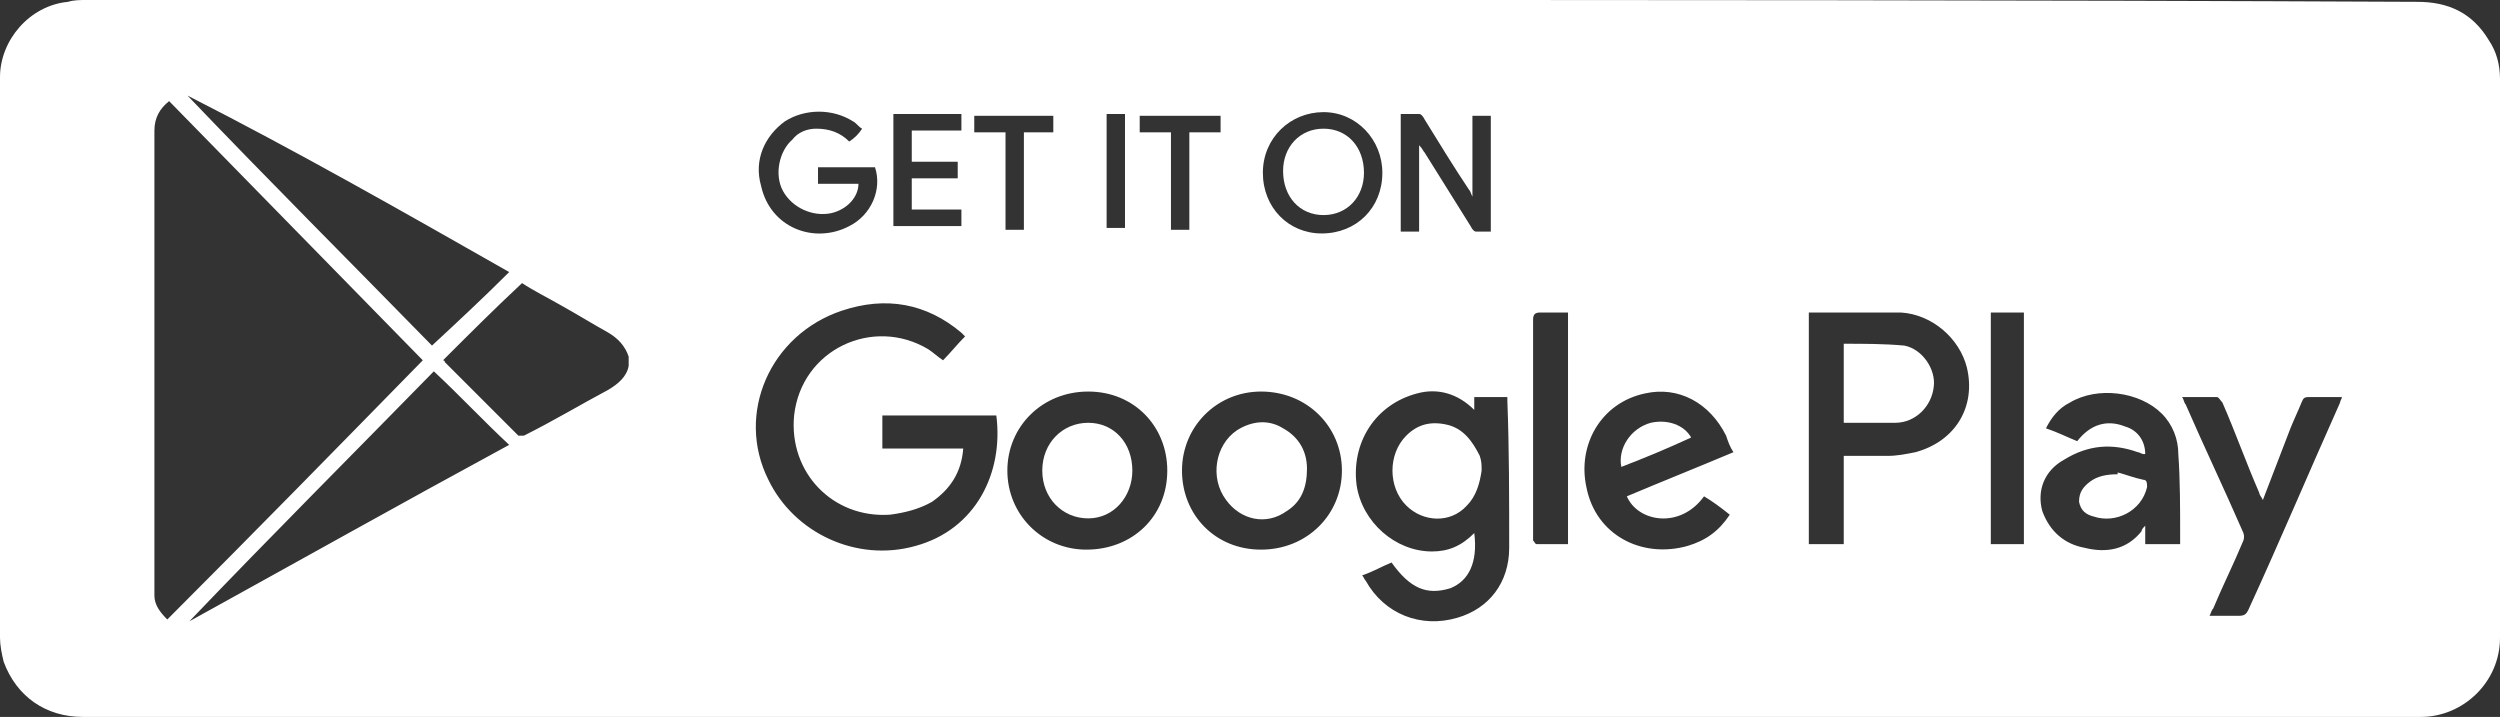 <?xml version="1.0" encoding="utf-8"?>
<!-- Generator: Adobe Illustrator 18.0.0, SVG Export Plug-In . SVG Version: 6.00 Build 0)  -->
<!DOCTYPE svg PUBLIC "-//W3C//DTD SVG 1.1//EN" "http://www.w3.org/Graphics/SVG/1.1/DTD/svg11.dtd">
<svg version="1.1" id="Layer_1" xmlns="http://www.w3.org/2000/svg" xmlns:xlink="http://www.w3.org/1999/xlink" x="0px" y="0px"
	 viewBox="0 0 136 39" enable-background="new 0 0 136 39" xml:space="preserve">
<rect x="0" y="0" width="136" height="39" fill="#333333" stroke="none"/>
<path fill="#fff" d="M136,4.3c0-0.8-0.2-1.5-0.6-2.1c-0.9-1.5-2.2-2.1-3.9-2.1C110.3,0,89.2,0,68,0C46.9,0,25.8,0,4.7,0
	C4.4,0,4,0,3.7,0.1C1.6,0.3,0,2.2,0,4.2c0,10.2,0,20.4,0,30.5c0,0.4,0.1,0.9,0.2,1.3C0.9,37.9,2.5,39,4.5,39c42.3,0,84.7,0,127,0
	c0.1,0,0.2,0,0.2,0c2.3,0,4.3-1.9,4.3-4.3C136,24.6,136,14.4,136,4.3z M76.2,6.2c0.3,0,0.6,0,1,0c0.1,0,0.2,0.1,0.3,0.3
	c0.8,1.3,1.6,2.6,2.4,3.8c0.1,0.1,0.1,0.2,0.2,0.4c0-1.5,0-3,0-4.4c0.3,0,0.6,0,1,0c0,2.1,0,4.1,0,6.3c-0.3,0-0.5,0-0.8,0
	c-0.1,0-0.2-0.1-0.3-0.3c-0.8-1.3-1.7-2.7-2.5-4c-0.1-0.1-0.1-0.2-0.3-0.4c0,1.6,0,3.1,0,4.7c-0.3,0-0.6,0-1,0
	C76.2,10.4,76.2,8.3,76.2,6.2z M72,6.1c1.8,0,3.2,1.5,3.2,3.3c0,1.9-1.4,3.3-3.3,3.3c-1.8,0-3.2-1.4-3.2-3.3
	C68.7,7.5,70.2,6.1,72,6.1z M60.2,6.2c0.3,0,0.6,0,1,0c0,2.1,0,4.1,0,6.2c-0.3,0-0.6,0-1,0C60.2,10.4,60.2,8.3,60.2,6.2z M48.6,6.2
	c1.2,0,2.5,0,3.7,0c0,0.3,0,0.6,0,0.9c-0.9,0-1.8,0-2.7,0c0,0.6,0,1.1,0,1.7c0.8,0,1.6,0,2.5,0c0,0.3,0,0.6,0,0.9
	c-0.8,0-1.6,0-2.5,0c0,0.6,0,1.2,0,1.7c0.9,0,1.8,0,2.7,0c0,0.3,0,0.6,0,0.9c-1.2,0-2.5,0-3.7,0C48.6,10.4,48.6,8.3,48.6,6.2z
	 M42.7,6.6c1.1-0.7,2.6-0.7,3.7,0c0.2,0.1,0.3,0.3,0.5,0.4c-0.2,0.3-0.4,0.5-0.7,0.7C45.7,7.2,45.1,7,44.4,7c-0.5,0-1,0.2-1.3,0.6
	c-0.7,0.6-1,1.9-0.5,2.8c0.5,0.9,1.6,1.4,2.6,1.2c0.9-0.2,1.5-0.9,1.5-1.6c-0.7,0-1.4,0-2.2,0c0-0.3,0-0.6,0-0.9c1,0,2.1,0,3.1,0
	c0.4,1.2-0.2,2.6-1.4,3.2c-1.9,1-4.3,0.1-4.8-2.2C41,8.7,41.6,7.4,42.7,6.6z M27.7,14.8c-1.4,1.4-2.8,2.7-4.2,4
	c-4.4-4.5-8.9-9-13.3-13.6C16.1,8.2,21.9,11.5,27.7,14.8z M8.4,32.4c0-0.1,0-0.2,0-0.2c0-8.4,0-16.8,0-25.1c0-0.7,0.3-1.2,0.8-1.6
	c4.6,4.7,9.2,9.4,13.8,14.1c-4.6,4.7-9.2,9.4-13.9,14.1C8.7,33.3,8.4,32.9,8.4,32.4z M10.3,33.8C10.3,33.7,10.2,33.7,10.3,33.8
	c4.4-4.6,8.9-9.1,13.3-13.6c1.4,1.3,2.7,2.7,4.1,4C21.8,27.4,16.1,30.6,10.3,33.8z M34.2,19.9c-0.1,0.6-0.6,1-1.1,1.3
	c-1.5,0.8-3,1.7-4.6,2.5c-0.1,0-0.3,0-0.3,0c-1.3-1.3-2.7-2.7-4-4c0,0,0-0.1-0.1-0.1c1.4-1.4,2.8-2.8,4.3-4.2
	c0.6,0.4,1.4,0.8,2.1,1.2c0.9,0.5,1.7,1,2.6,1.5c0.5,0.3,0.9,0.7,1.1,1.3C34.2,19.4,34.2,19.6,34.2,19.9z M49.8,29.7
	c-3.2,0.9-6.6-0.7-8-3.6c-1.8-3.6,0.1-7.9,4-9.2c2.4-0.8,4.6-0.4,6.5,1.2c0.1,0.1,0.2,0.2,0.2,0.2c-0.4,0.4-0.8,0.9-1.2,1.3
	c-0.3-0.2-0.5-0.4-0.8-0.6c-3-1.8-6.9,0-7.3,3.6c-0.3,3.1,2.1,5.6,5.2,5.4c0.8-0.1,1.6-0.3,2.3-0.7c1-0.7,1.6-1.6,1.7-2.9
	c-1.5,0-2.9,0-4.4,0c0-0.6,0-1.2,0-1.8c2,0,4.1,0,6.2,0C54.6,25.7,53.1,28.8,49.8,29.7z M53,7.2c0-0.3,0-0.6,0-0.9
	c1.4,0,2.9,0,4.3,0c0,0.3,0,0.6,0,0.9c-0.5,0-1.1,0-1.6,0c0,1.8,0,3.5,0,5.3c-0.4,0-0.7,0-1,0c0-1.7,0-3.5,0-5.3
	C54.1,7.2,53.6,7.2,53,7.2z M59.1,29.9c-2.4,0-4.3-1.9-4.3-4.3c0-2.4,1.9-4.3,4.4-4.3c2.5,0,4.3,1.9,4.3,4.3
	C63.5,28.1,61.6,29.9,59.1,29.9z M62,7.2c0-0.3,0-0.6,0-0.9c1.5,0,2.9,0,4.4,0c0,0.3,0,0.6,0,0.9c-0.6,0-1.1,0-1.7,0
	c0,1.8,0,3.5,0,5.3c-0.3,0-0.6,0-1,0c0-1.8,0-3.5,0-5.3C63.1,7.2,62.6,7.2,62,7.2z M68.6,29.9c-2.5,0-4.3-1.9-4.3-4.3
	c0-2.4,1.9-4.3,4.3-4.3c2.5,0,4.4,1.9,4.4,4.3C73,28,71.1,29.9,68.6,29.9z M82.1,29.8c0,1.9-1.1,3.3-2.8,3.8c-2,0.6-4-0.2-5-2
	c-0.1-0.1-0.1-0.2-0.2-0.3c0.6-0.2,1.1-0.5,1.6-0.7c1,1.4,1.9,1.8,3.2,1.4c1-0.4,1.5-1.4,1.3-3c-0.7,0.7-1.4,1-2.3,1
	c-2,0-3.8-1.6-4.1-3.6c-0.3-2.3,1-4.4,3.3-5c1.1-0.3,2.2,0,3.1,0.9c0-0.3,0-0.5,0-0.7c0.6,0,1.2,0,1.8,0c0,0.1,0,0.1,0,0.2
	C82.1,24.4,82.1,27.1,82.1,29.8z M85.3,29.6c-0.6,0-1.1,0-1.7,0c-0.1,0-0.1-0.1-0.2-0.2c0-0.1,0-0.1,0-0.2c0-3.9,0-7.9,0-11.8
	c0-0.3,0.1-0.4,0.4-0.4c0.5,0,1,0,1.5,0C85.3,21.2,85.3,25.4,85.3,29.6z M92.7,27c0.5,0.3,0.9,0.6,1.4,1c-0.6,0.9-1.3,1.4-2.3,1.7
	c-2.5,0.7-5-0.6-5.5-3.2c-0.5-2.3,0.8-4.6,3.2-5.1c1.8-0.4,3.5,0.5,4.4,2.3c0.1,0.3,0.2,0.6,0.4,0.9c-1.9,0.8-3.9,1.6-5.8,2.4
	C89.1,28.4,91.4,28.8,92.7,27z M104.2,24.6c-0.5,0.1-1,0.2-1.5,0.2c-0.8,0-1.6,0-2.4,0c0,1.6,0,3.2,0,4.8c-0.6,0-1.2,0-1.9,0
	c0-4.2,0-8.4,0-12.6c0,0,0.1,0,0.2,0c1.6,0,3.2,0,4.8,0c1.7,0.1,3.2,1.4,3.6,3C107.5,22.1,106.4,24,104.2,24.6z M110.1,29.6
	c-0.6,0-1.2,0-1.8,0c0-4.2,0-8.4,0-12.6c0.6,0,1.2,0,1.8,0C110.1,21.2,110.1,25.4,110.1,29.6z M118.6,29.2c0,0.1,0,0.2,0,0.4
	c-0.6,0-1.2,0-1.9,0c0-0.3,0-0.6,0-1c-0.1,0.1-0.2,0.2-0.2,0.3c-0.8,1-1.9,1.2-3.1,0.9c-1.1-0.2-1.9-0.9-2.3-2
	c-0.3-1.1,0.1-2.2,1.2-2.8c1.3-0.8,2.6-0.9,4-0.4c0.1,0,0.2,0.1,0.3,0.1c0,0,0,0,0.1,0c0-0.7-0.4-1.3-1.1-1.5
	c-1-0.4-1.9-0.1-2.6,0.8c-0.5-0.2-1.1-0.5-1.7-0.7c0.3-0.6,0.7-1.1,1.3-1.4c1.5-0.9,3.8-0.6,5,0.6c0.6,0.6,0.9,1.4,0.9,2.2
	C118.6,26.1,118.6,27.6,118.6,29.2z M127.3,21.9c-1.7,3.8-3.3,7.6-5,11.3c-0.1,0.2-0.2,0.3-0.5,0.3c-0.5,0-1.1,0-1.6,0
	c0.1-0.2,0.1-0.3,0.2-0.4c0.5-1.2,1.1-2.4,1.6-3.6c0.1-0.2,0.1-0.4,0-0.6c-1-2.3-2.1-4.6-3.1-6.9c-0.1-0.1-0.1-0.3-0.2-0.4
	c0.7,0,1.3,0,1.9,0c0.1,0,0.2,0.2,0.3,0.3c0.7,1.6,1.3,3.3,2,4.9c0,0.1,0.1,0.2,0.2,0.4c0.5-1.3,1-2.6,1.5-3.9
	c0.2-0.5,0.4-0.9,0.6-1.4c0.1-0.2,0.1-0.3,0.4-0.3c0.6,0,1.2,0,1.8,0C127.4,21.7,127.3,21.8,127.3,21.9z"/>
<path fill="#fff" d="M78.7,23.1c-0.9-0.2-1.6,0-2.2,0.6c-1,1-1,2.8,0,3.8c0.9,0.9,2.4,1,3.3,0c0.5-0.5,0.7-1.2,0.8-1.9
	c0-0.3,0-0.5-0.1-0.8C80.1,24,79.6,23.3,78.7,23.1z"/>
<path fill="#fff" d="M103.6,18.8c-1.1-0.1-2.2-0.1-3.3-0.1c0,1.5,0,2.9,0,4.3c0.1,0,0.1,0,0.1,0c0.9,0,1.8,0,2.7,0
	c1.1,0,2-0.9,2.1-2C105.3,20.1,104.6,19,103.6,18.8z"/>
<path fill="#fff" d="M116.6,26.1c-0.5-0.1-1-0.3-1.4-0.4c0,0,0,0.1,0,0.1c-0.6,0-1.1,0.1-1.5,0.4c-0.4,0.3-0.6,0.6-0.6,1.1
	c0.1,0.5,0.4,0.7,0.8,0.8c1.2,0.4,2.6-0.3,2.9-1.6C116.8,26.3,116.8,26.1,116.6,26.1z"/>
<path fill="#fff" d="M69.8,23.3c-0.8-0.5-1.7-0.4-2.5,0.1c-1.2,0.8-1.5,2.6-0.6,3.8c0.8,1.1,2.2,1.4,3.3,0.6
	c0.8-0.5,1.1-1.3,1.1-2.3C71.1,24.6,70.7,23.8,69.8,23.3z"/>
<path fill="#fff" d="M59.2,23c-1.4,0-2.5,1.1-2.5,2.6c0,1.5,1.1,2.6,2.5,2.6c1.4,0,2.4-1.2,2.4-2.6C61.6,24.1,60.6,23,59.2,23z"/>
<path fill="#fff" d="M89.8,23c-1.1,0.3-1.8,1.4-1.6,2.4c1.3-0.5,2.5-1,3.8-1.6C91.6,23.1,90.7,22.8,89.8,23z"/>
<path fill="#fff" d="M72,11.7c1.3,0,2.2-1,2.2-2.3C74.2,8,73.3,7,72,7c-1.3,0-2.2,1-2.2,2.3C69.8,10.7,70.7,11.7,72,11.7z"/>
</svg>
